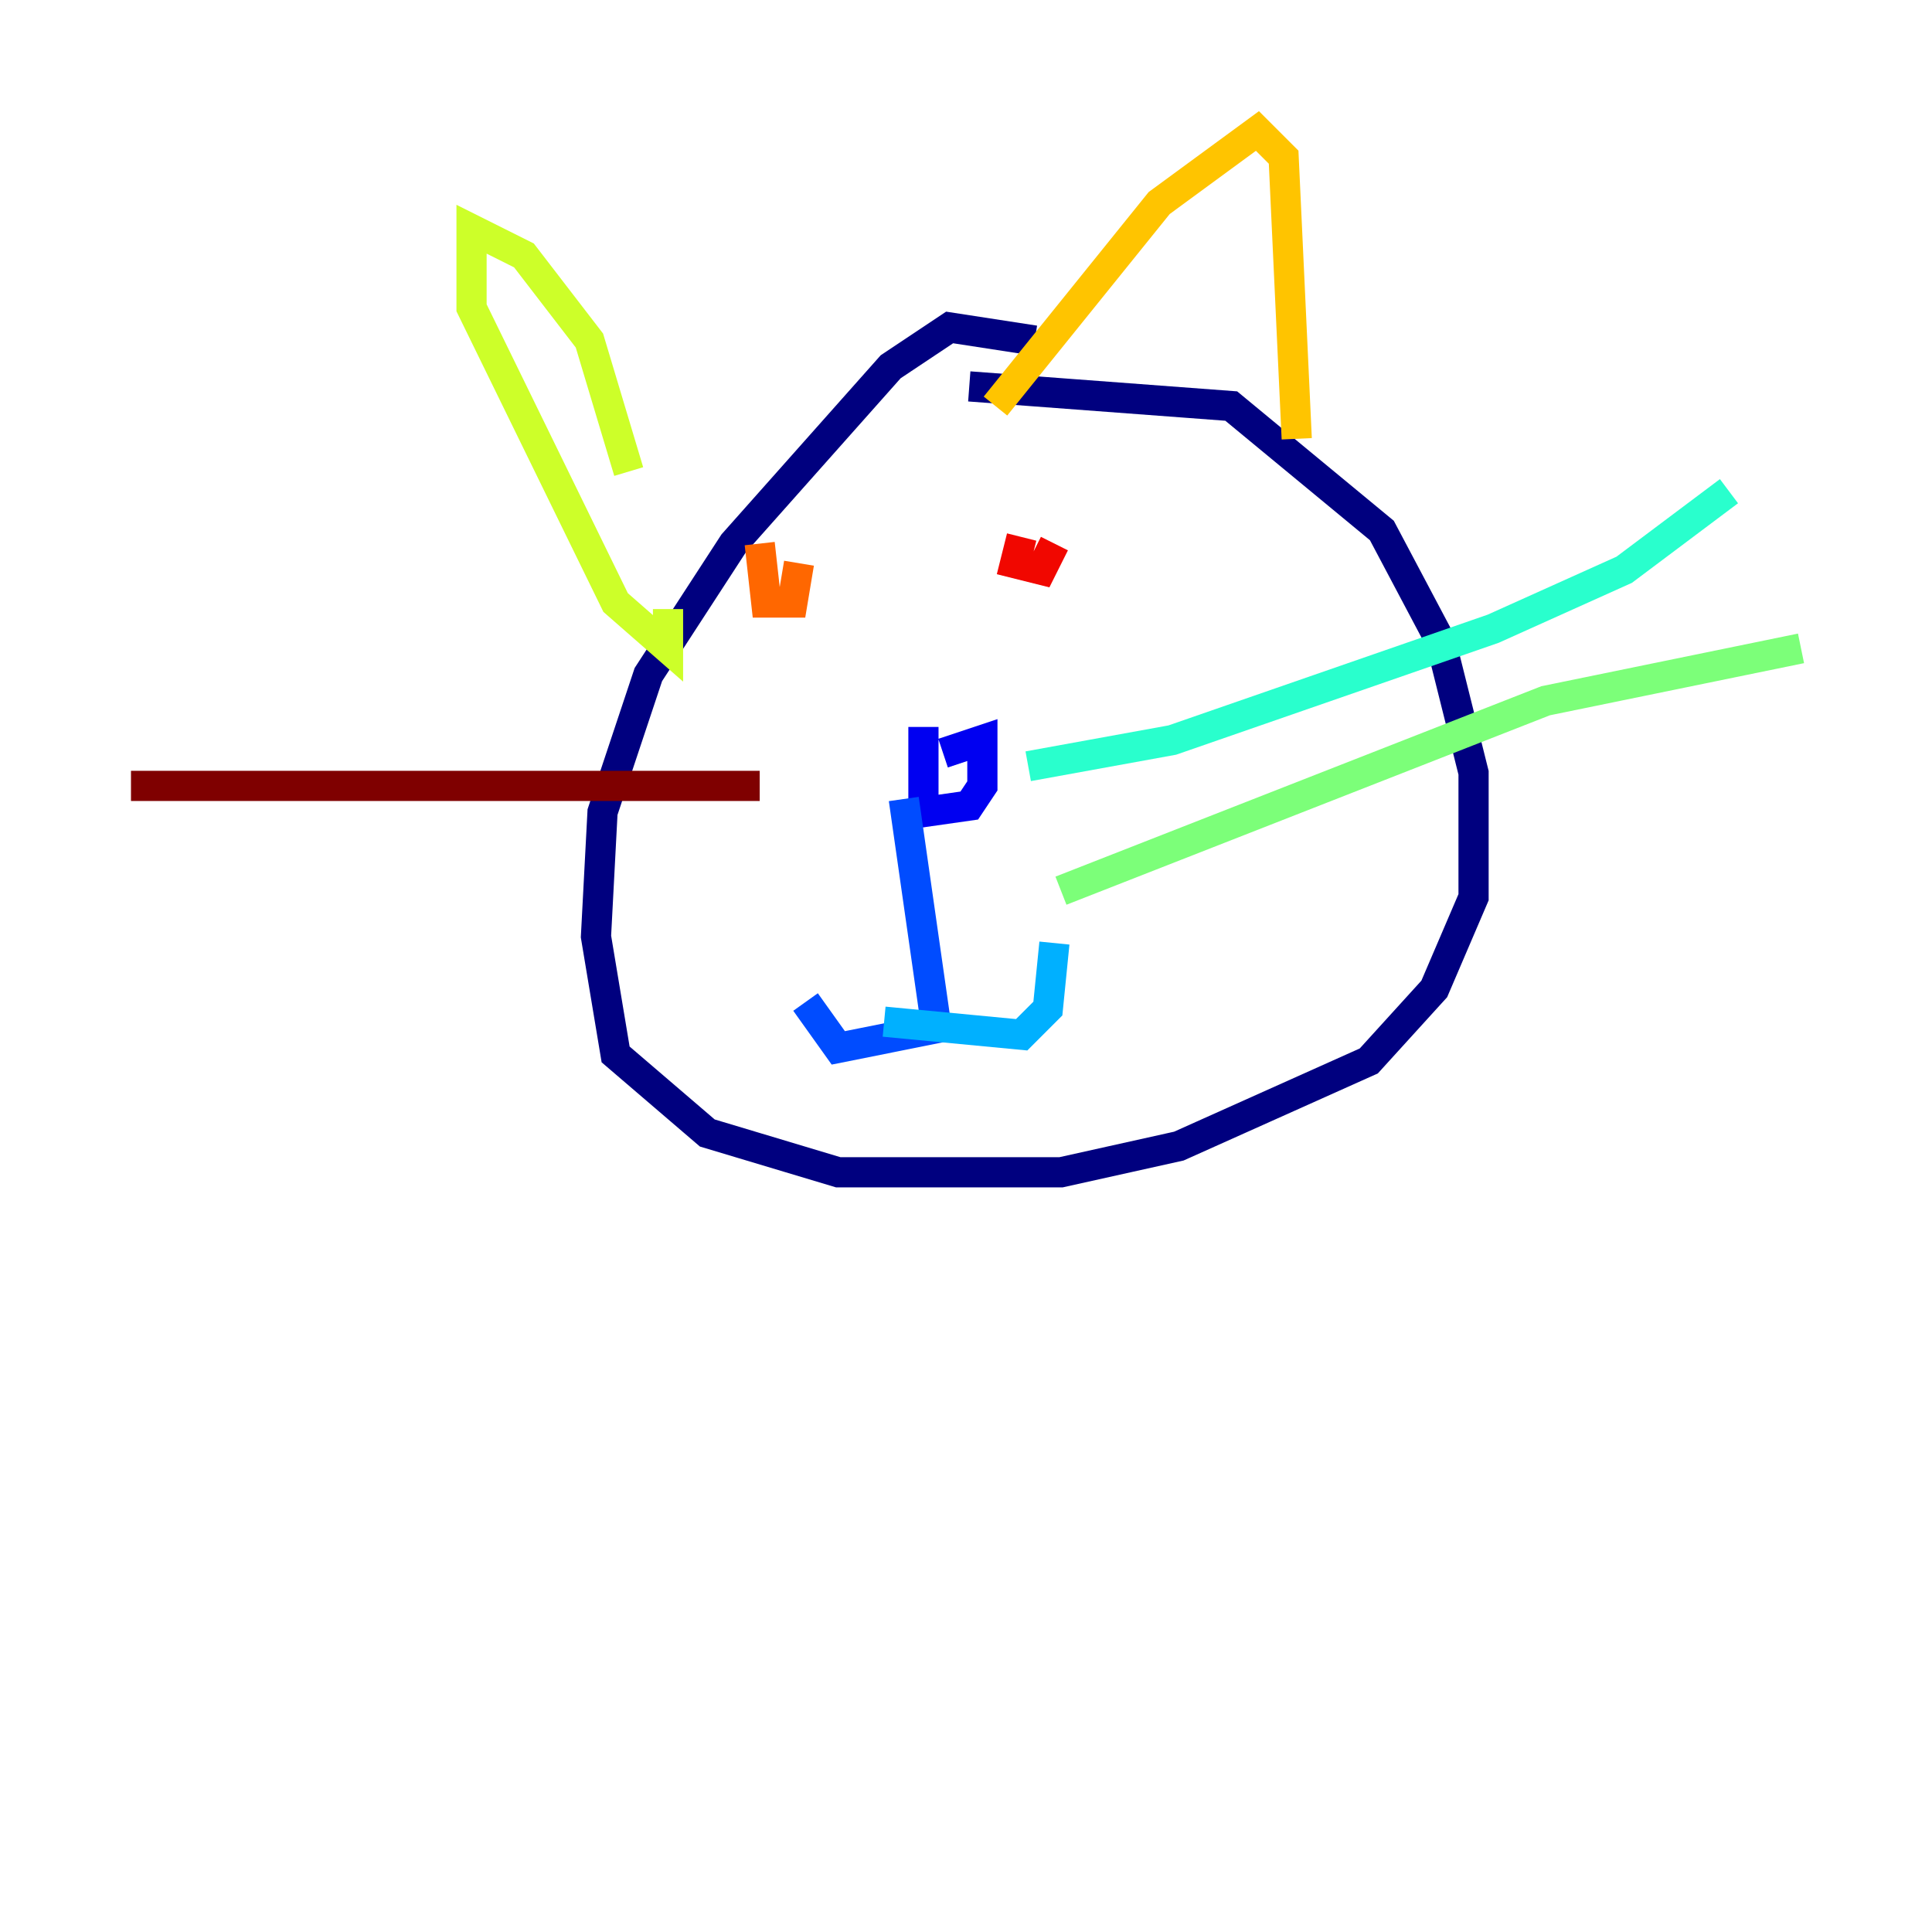 <?xml version="1.0" encoding="utf-8" ?>
<svg baseProfile="tiny" height="128" version="1.2" viewBox="0,0,128,128" width="128" xmlns="http://www.w3.org/2000/svg" xmlns:ev="http://www.w3.org/2001/xml-events" xmlns:xlink="http://www.w3.org/1999/xlink"><defs /><polyline fill="none" points="68.556,22.563 62.915,21.695 59.01,24.298 48.597,36.014 42.956,44.691 39.919,53.803 39.485,62.047 40.786,69.858 46.861,75.064 55.539,77.668 70.291,77.668 78.102,75.932 90.685,70.291 95.024,65.519 97.627,59.444 97.627,51.2 95.458,42.522 91.552,35.146 81.573,26.902 64.217,25.6" stroke="#00007f" stroke-width="2" /><polyline fill="none" points="61.18,48.163 61.18,53.803 64.217,53.37 65.085,52.068 65.085,49.031 62.481,49.898" stroke="#0000f1" stroke-width="2" /><polyline fill="none" points="59.878,52.936 62.047,68.122 55.539,69.424 53.37,66.386" stroke="#004cff" stroke-width="2" /><polyline fill="none" points="58.576,67.688 67.688,68.556 69.424,66.82 69.858,62.481" stroke="#00b0ff" stroke-width="2" /><polyline fill="none" points="68.122,50.766 77.668,49.031 98.929,41.654 107.607,37.749 114.549,32.542" stroke="#29ffcd" stroke-width="2" /><polyline fill="none" points="70.291,59.01 102.4,46.427 119.322,42.956" stroke="#7cff79" stroke-width="2" /><polyline fill="none" points="41.654,31.241 39.051,22.563 34.712,16.922 31.241,15.186 31.241,20.393 40.786,39.919 44.258,42.956 44.258,40.352" stroke="#cdff29" stroke-width="2" /><polyline fill="none" points="65.953,26.902 76.8,13.451 83.308,8.678 85.044,10.414 85.912,29.071" stroke="#ffc400" stroke-width="2" /><polyline fill="none" points="50.332,36.014 50.766,39.919 52.502,39.919 52.936,37.315" stroke="#ff6700" stroke-width="2" /><polyline fill="none" points="67.688,35.58 67.254,37.315 68.99,37.749 69.858,36.014" stroke="#f10700" stroke-width="2" /><polyline fill="none" points="50.332,52.068 8.678,52.068" stroke="#7f0000" stroke-width="2" /></svg>